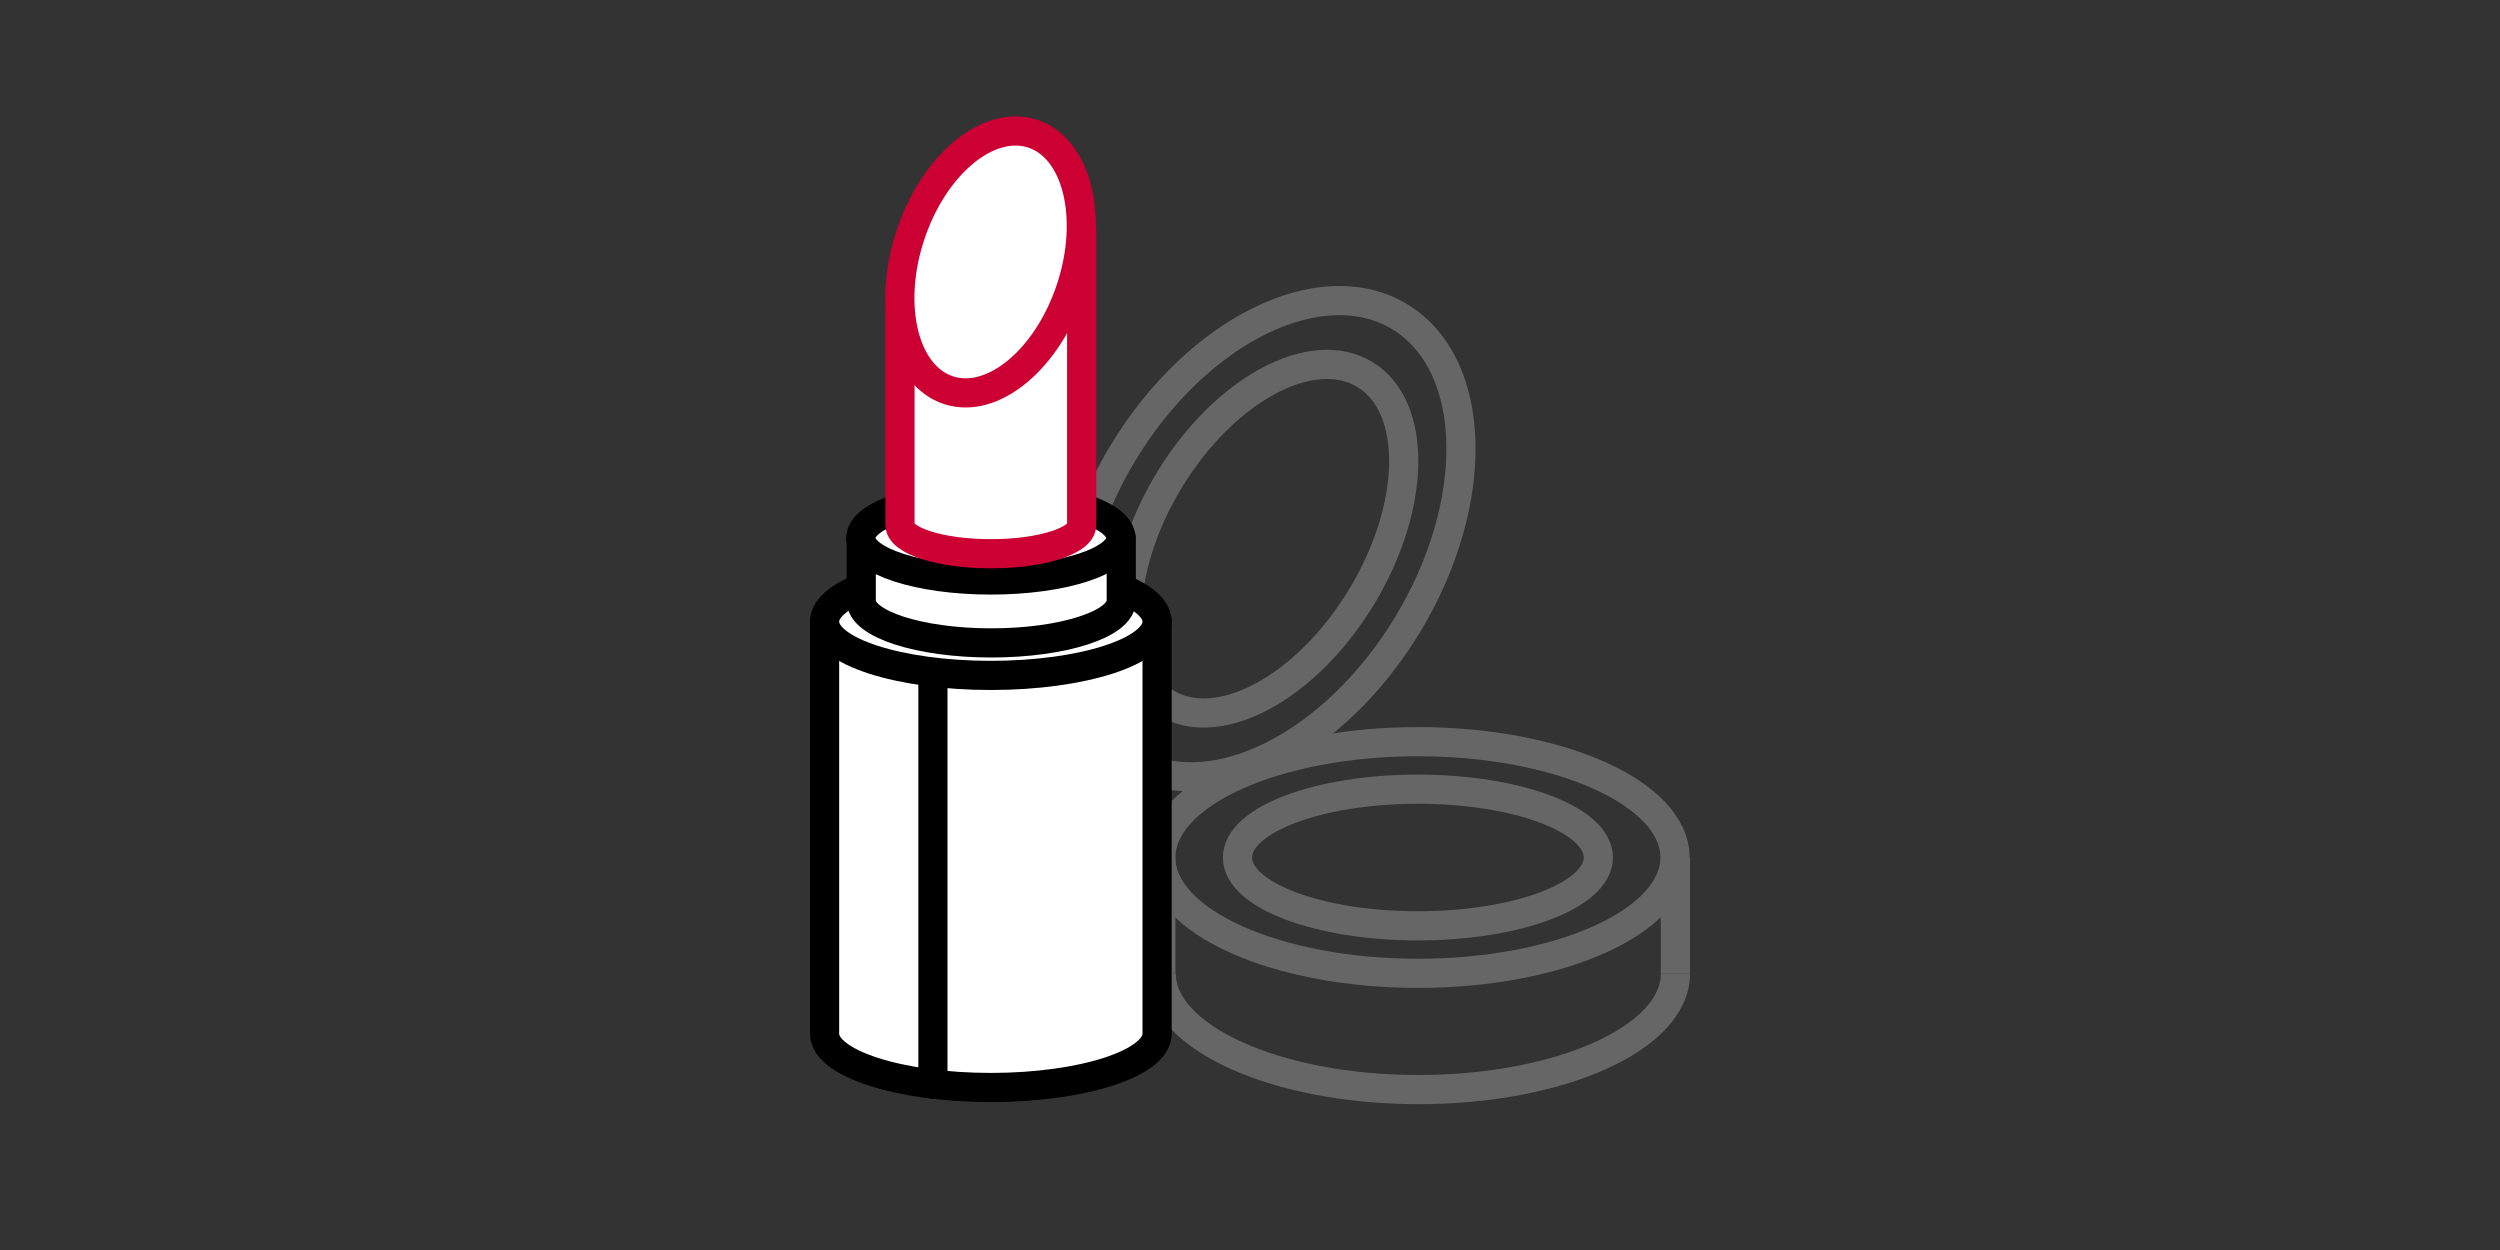<?xml version="1.0" encoding="utf-8"?>
<!-- Generator: Adobe Illustrator 18.0.0, SVG Export Plug-In . SVG Version: 6.00 Build 0)  -->
<!DOCTYPE svg PUBLIC "-//W3C//DTD SVG 1.1//EN" "http://www.w3.org/Graphics/SVG/1.1/DTD/svg11.dtd">
<svg version="1.1" id="Layer_1" xmlns="http://www.w3.org/2000/svg" xmlns:xlink="http://www.w3.org/1999/xlink" x="0px" y="0px"
	 viewBox="0 0 600 300" enable-background="new 0 0 600 300" xml:space="preserve">
<rect x="0" y="0" width="600" height="300" fill="#333333" stroke="none"/>
<g>
	<g>
		<g>
			<ellipse fill="none" stroke="#666666" stroke-width="7" stroke-miterlimit="10" cx="340.3" cy="205.8" rx="61.7" ry="27.8"/>
			<ellipse fill="none" stroke="#666666" stroke-width="7" stroke-miterlimit="10" cx="340.3" cy="205.8" rx="43.3" ry="16.4"/>
			<path fill="none" stroke="#666666" stroke-width="7" stroke-miterlimit="10" d="M402.1,233.7c0,15.4-27.6,27.8-61.7,27.8
				s-61.7-12.5-61.7-27.8"/>
			<path fill="none" stroke="#666666" stroke-width="7" stroke-miterlimit="10" d="M278.6,205.8"/>
			<line fill="none" stroke="#666666" stroke-width="7" stroke-miterlimit="10" x1="278.6" y1="205.8" x2="278.6" y2="233.7"/>
			<line fill="none" stroke="#666666" stroke-width="7" stroke-miterlimit="10" x1="402.1" y1="205.8" x2="402.1" y2="233.7"/>
		</g>
		
			<ellipse transform="matrix(0.518 -0.855 0.855 0.518 35.981 322.076)" fill="none" stroke="#666666" stroke-width="7" stroke-miterlimit="10" cx="303.7" cy="129.1" rx="62.3" ry="39.9"/>
		
			<ellipse transform="matrix(0.518 -0.855 0.855 0.518 35.981 322.076)" fill="none" stroke="#666666" stroke-width="7" stroke-miterlimit="10" cx="303.7" cy="129.1" rx="46.1" ry="27"/>
	</g>
	<g>
		<g>
			
				<path fill="#FFFFFF" stroke="#000000" stroke-width="7" stroke-linecap="round" stroke-linejoin="round" stroke-miterlimit="10" d="
				M277.7,149.2v98.9c0,7.1-17.9,12.9-39.9,12.9s-39.9-5.8-39.9-12.9v-98.9"/>
			
				<ellipse fill="#FFFFFF" stroke="#000000" stroke-width="7" stroke-linecap="round" stroke-linejoin="round" stroke-miterlimit="10" cx="237.8" cy="149.2" rx="39.9" ry="12.9"/>
		</g>
		<g>
			
				<path fill="#FFFFFF" stroke="#000000" stroke-width="7" stroke-linecap="round" stroke-linejoin="round" stroke-miterlimit="10" d="
				M269.1,129.1v15.1c0,5.6-14,10.1-31.2,10.1s-31.2-4.5-31.2-10.1v-15.1"/>
			
				<ellipse fill="#FFFFFF" stroke="#000000" stroke-width="7" stroke-linecap="round" stroke-linejoin="round" stroke-miterlimit="10" cx="237.8" cy="129.1" rx="31.2" ry="10.1"/>
		</g>
		<g>
			
				<path fill="#FFFFFF" stroke="#CC0033" stroke-width="7" stroke-linecap="round" stroke-linejoin="round" stroke-miterlimit="10" d="
				M259.6,55.2V126c0,3.8-9.7,6.9-21.8,6.9s-21.8-3.1-21.8-6.9V73.4"/>
		</g>
		
			<ellipse transform="matrix(0.95 0.312 -0.312 0.95 31.426 -70.987)" fill="#FFFFFF" stroke="#CC0033" stroke-width="7" stroke-linecap="round" stroke-linejoin="round" stroke-miterlimit="10" cx="237.8" cy="62.8" rx="20.3" ry="32.4"/>
		
			<line fill="#FFFFFF" stroke="#000000" stroke-width="7" stroke-linecap="round" stroke-linejoin="round" stroke-miterlimit="10" x1="223.9" y1="162.1" x2="223.9" y2="260.2"/>
	</g>
</g>
</svg>
